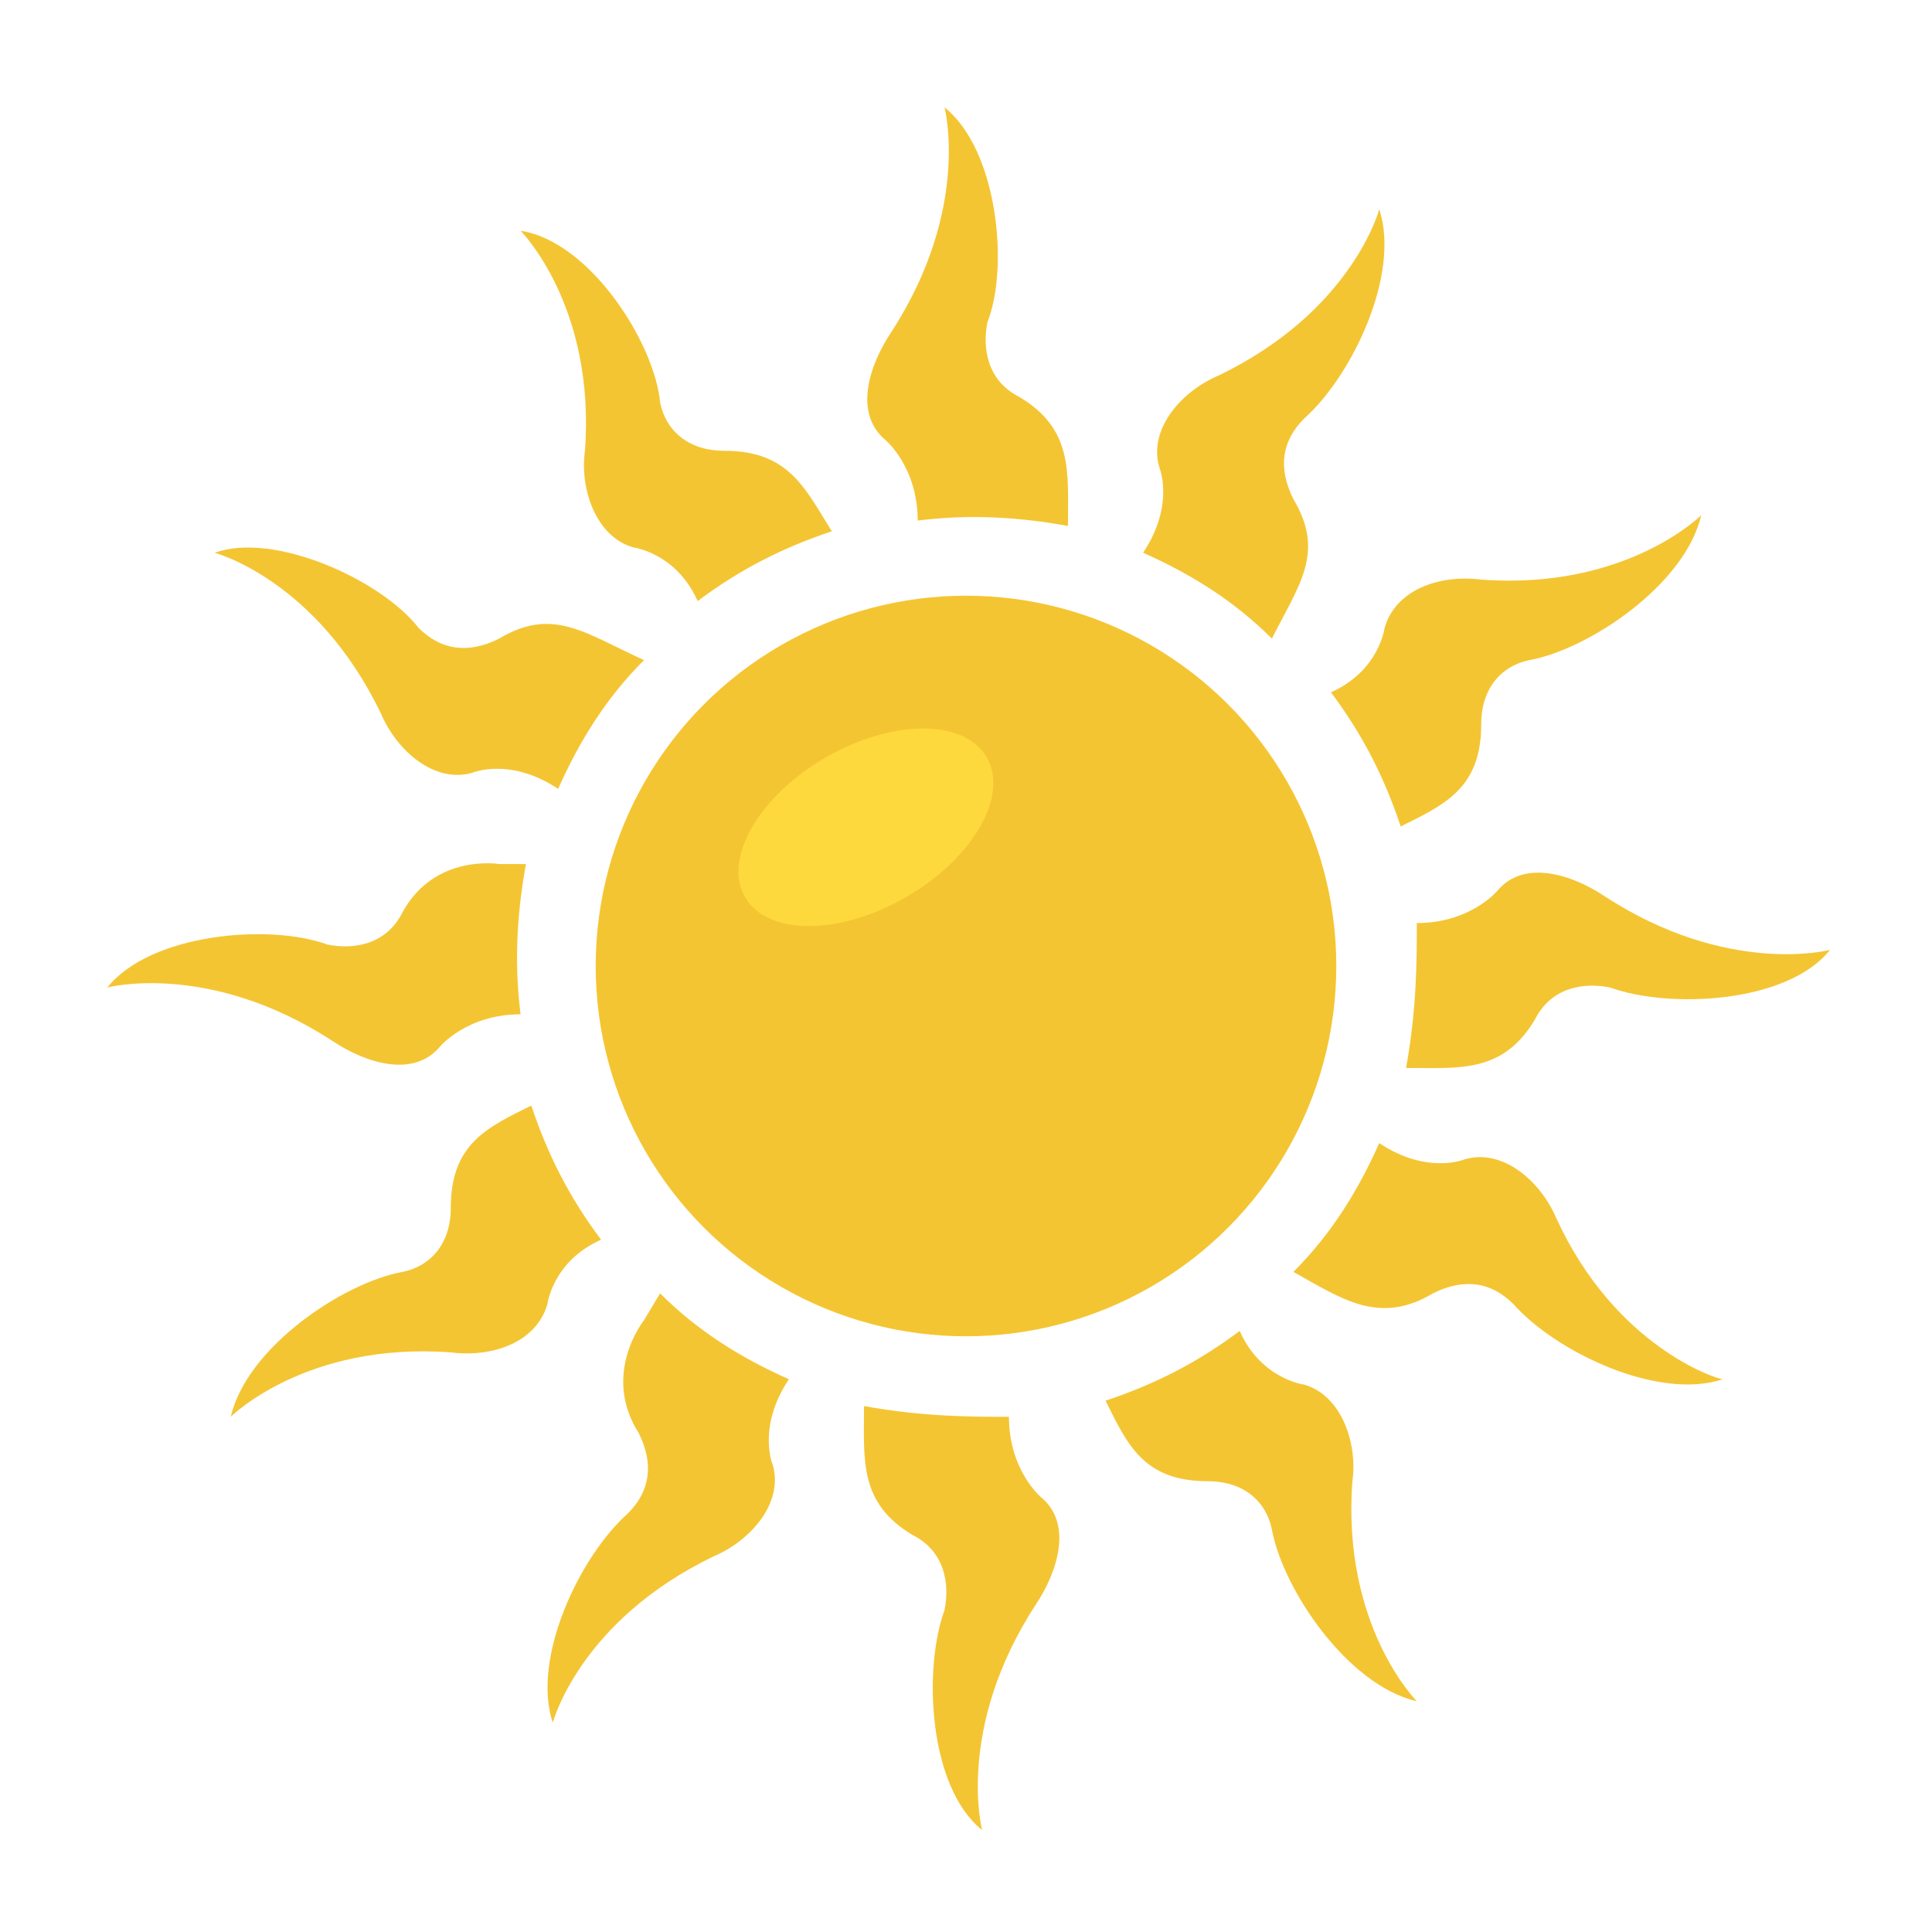 <?xml version="1.0" encoding="utf-8"?>
<!-- Generator: Adobe Illustrator 18.0.0, SVG Export Plug-In . SVG Version: 6.00 Build 0)  -->
<!DOCTYPE svg PUBLIC "-//W3C//DTD SVG 1.1//EN" "http://www.w3.org/Graphics/SVG/1.1/DTD/svg11.dtd">
<svg version="1.1" id="Layer_1" xmlns="http://www.w3.org/2000/svg" xmlns:xlink="http://www.w3.org/1999/xlink" x="0px" y="0px"
	 viewBox="0 0 36 36" enable-background="new 0 0 36 36" xml:space="preserve">
<g>
	<g>
		<g>
			<g>
				<g>
					<path fill="#F4C533" d="M19.9,9.8c0-1,0.1-1.8-0.9-2.4c-0.6-0.3-0.7-0.9-0.6-1.4C18.8,5,18.6,2.8,17.6,2c0,0,0.5,1.9-1,4.2
						c-0.4,0.6-0.7,1.5-0.1,2c0,0,0.6,0.5,0.6,1.5C17.9,9.6,18.8,9.6,19.9,9.8z"/>
				</g>
			</g>
		</g>
	</g>
	<g>
		<g>
			<g>
				<g>
					<path fill="#F4C533" d="M16.1,26.2c0,1-0.1,1.8,0.9,2.4c0.6,0.3,0.7,0.9,0.6,1.4c-0.4,1.1-0.3,3.3,0.7,4.1c0,0-0.5-1.9,1-4.2
						c0.4-0.6,0.7-1.5,0.1-2c0,0-0.6-0.5-0.6-1.5C18.1,26.4,17.2,26.4,16.1,26.2z"/>
				</g>
			</g>
		</g>
	</g>
	<g>
		<g>
			<g>
				<g>
					<path fill="#F4C533" d="M13.5,8.4c-0.7,0-1.1-0.4-1.2-0.9C12.2,6.4,11,4.5,9.7,4.3c0,0,1.4,1.4,1.2,4.1
						c-0.1,0.7,0.2,1.6,0.9,1.8c0,0,0.8,0.1,1.2,1c0.8-0.6,1.6-1,2.5-1.3C15,9.1,14.7,8.4,13.5,8.4z"/>
				</g>
			</g>
		</g>
	</g>
	<g>
		<g>
			<g>
				<g>
					<path fill="#F4C533" d="M22.5,27.6c0.7,0,1.1,0.4,1.2,0.9c0.2,1.1,1.4,2.9,2.7,3.2c0,0-1.4-1.4-1.2-4.1
						c0.1-0.7-0.2-1.6-0.9-1.8c0,0-0.8-0.1-1.2-1c-0.8,0.6-1.6,1-2.5,1.3C21,26.9,21.3,27.6,22.5,27.6z"/>
				</g>
			</g>
		</g>
	</g>
	<g>
		<g>
			<g>
				<g>
					<path fill="#F4C533" d="M9.3,11.9c-0.6,0.3-1.1,0.2-1.5-0.2C7.1,10.8,5.1,9.9,4,10.3c0,0,1.9,0.5,3.1,3c0.3,0.7,1,1.3,1.7,1.1
						c0,0,0.7-0.3,1.6,0.3c0.4-0.9,0.9-1.7,1.6-2.4C10.9,11.8,10.3,11.3,9.3,11.9z"/>
				</g>
			</g>
		</g>
	</g>
	<g>
		<g>
			<g>
				<g>
					<path fill="#F4C533" d="M29,22.7c-0.3-0.7-1-1.3-1.7-1.1c0,0-0.7,0.3-1.6-0.3c-0.4,0.9-0.9,1.7-1.6,2.4c0.9,0.5,1.6,1,2.6,0.4
						c0.6-0.3,1.1-0.2,1.5,0.2c0.8,0.9,2.7,1.8,3.9,1.4C32,25.7,30.1,25.1,29,22.7z"/>
				</g>
			</g>
		</g>
	</g>
	<g>
		<g>
			<g>
				<g>
					<path fill="#F4C533" d="M9.8,16.1H9.3c0,0-1.2-0.2-1.8,0.9c-0.3,0.6-0.9,0.7-1.4,0.6C5,17.2,2.8,17.4,2,18.4c0,0,1.9-0.5,4.2,1
						c0.6,0.4,1.5,0.7,2,0.1c0,0,0.5-0.6,1.5-0.6C9.6,18.1,9.6,17.2,9.8,16.1z"/>
				</g>
			</g>
		</g>
	</g>
	<g>
		<g>
			<g>
				<g>
					<path fill="#F4C533" d="M26.2,19.9c1,0,1.8,0.1,2.4-0.9c0.3-0.6,0.9-0.7,1.4-0.6c1.1,0.4,3.3,0.3,4.1-0.7c0,0-1.9,0.5-4.2-1
						c-0.6-0.4-1.5-0.7-2-0.1c0,0-0.5,0.6-1.5,0.6C26.4,17.9,26.4,18.8,26.2,19.9z"/>
				</g>
			</g>
		</g>
	</g>
	<g>
		<g>
			<g>
				<g>
					<path fill="#F4C533" d="M8.4,22.5c0,0.7-0.4,1.1-0.9,1.2c-1.1,0.2-2.9,1.4-3.2,2.7c0,0,1.4-1.4,4.1-1.2
						c0.8,0.1,1.6-0.2,1.8-0.9c0,0,0.1-0.8,1-1.2c-0.6-0.8-1-1.6-1.3-2.5C9.1,21,8.4,21.3,8.4,22.5z"/>
				</g>
			</g>
		</g>
	</g>
	<g>
		<g>
			<g>
				<g>
					<path fill="#F4C533" d="M27.6,13.5c0-0.7,0.4-1.1,0.9-1.2c1.1-0.2,2.9-1.4,3.2-2.7c0,0-1.4,1.4-4.1,1.2
						c-0.8-0.1-1.6,0.2-1.8,0.9c0,0-0.1,0.8-1,1.2c0.6,0.8,1,1.6,1.3,2.5C26.9,15,27.6,14.7,27.6,13.5z"/>
				</g>
			</g>
		</g>
	</g>
	<g>
		<g>
			<g>
				<g>
					<path fill="#F4C533" d="M12,24.6c0,0-0.8,1-0.1,2.1c0.3,0.6,0.2,1.1-0.2,1.5c-0.9,0.8-1.8,2.7-1.4,3.9c0,0,0.5-1.9,3-3.1
						c0.7-0.3,1.3-1,1.1-1.7c0,0-0.3-0.7,0.3-1.6c-0.9-0.4-1.7-0.9-2.4-1.6L12,24.6z"/>
				</g>
			</g>
		</g>
	</g>
	<g>
		<g>
			<g>
				<g>
					<path fill="#F4C533" d="M24.1,9.3c-0.3-0.6-0.2-1.1,0.2-1.5c0.9-0.8,1.8-2.7,1.4-3.9c0,0-0.5,1.9-3,3.1c-0.7,0.3-1.3,1-1.1,1.7
						c0,0,0.3,0.7-0.3,1.6c0.9,0.4,1.7,0.9,2.4,1.6C24.2,10.9,24.7,10.3,24.1,9.3z"/>
				</g>
			</g>
		</g>
	</g>
	<g>
		<g>
			<g>
				<g>
					<circle fill="#F4C533" cx="18" cy="18" r="6.9"/>
				</g>
			</g>
		</g>
	</g>
	<g>
		<g>
			<g>
				<g>
					
						<ellipse transform="matrix(0.866 -0.501 0.501 0.866 -5.523 10.145)" fill="#FED93D" cx="16.1" cy="15.4" rx="2.6" ry="1.5"/>
				</g>
			</g>
		</g>
	</g>
</g>
</svg>
